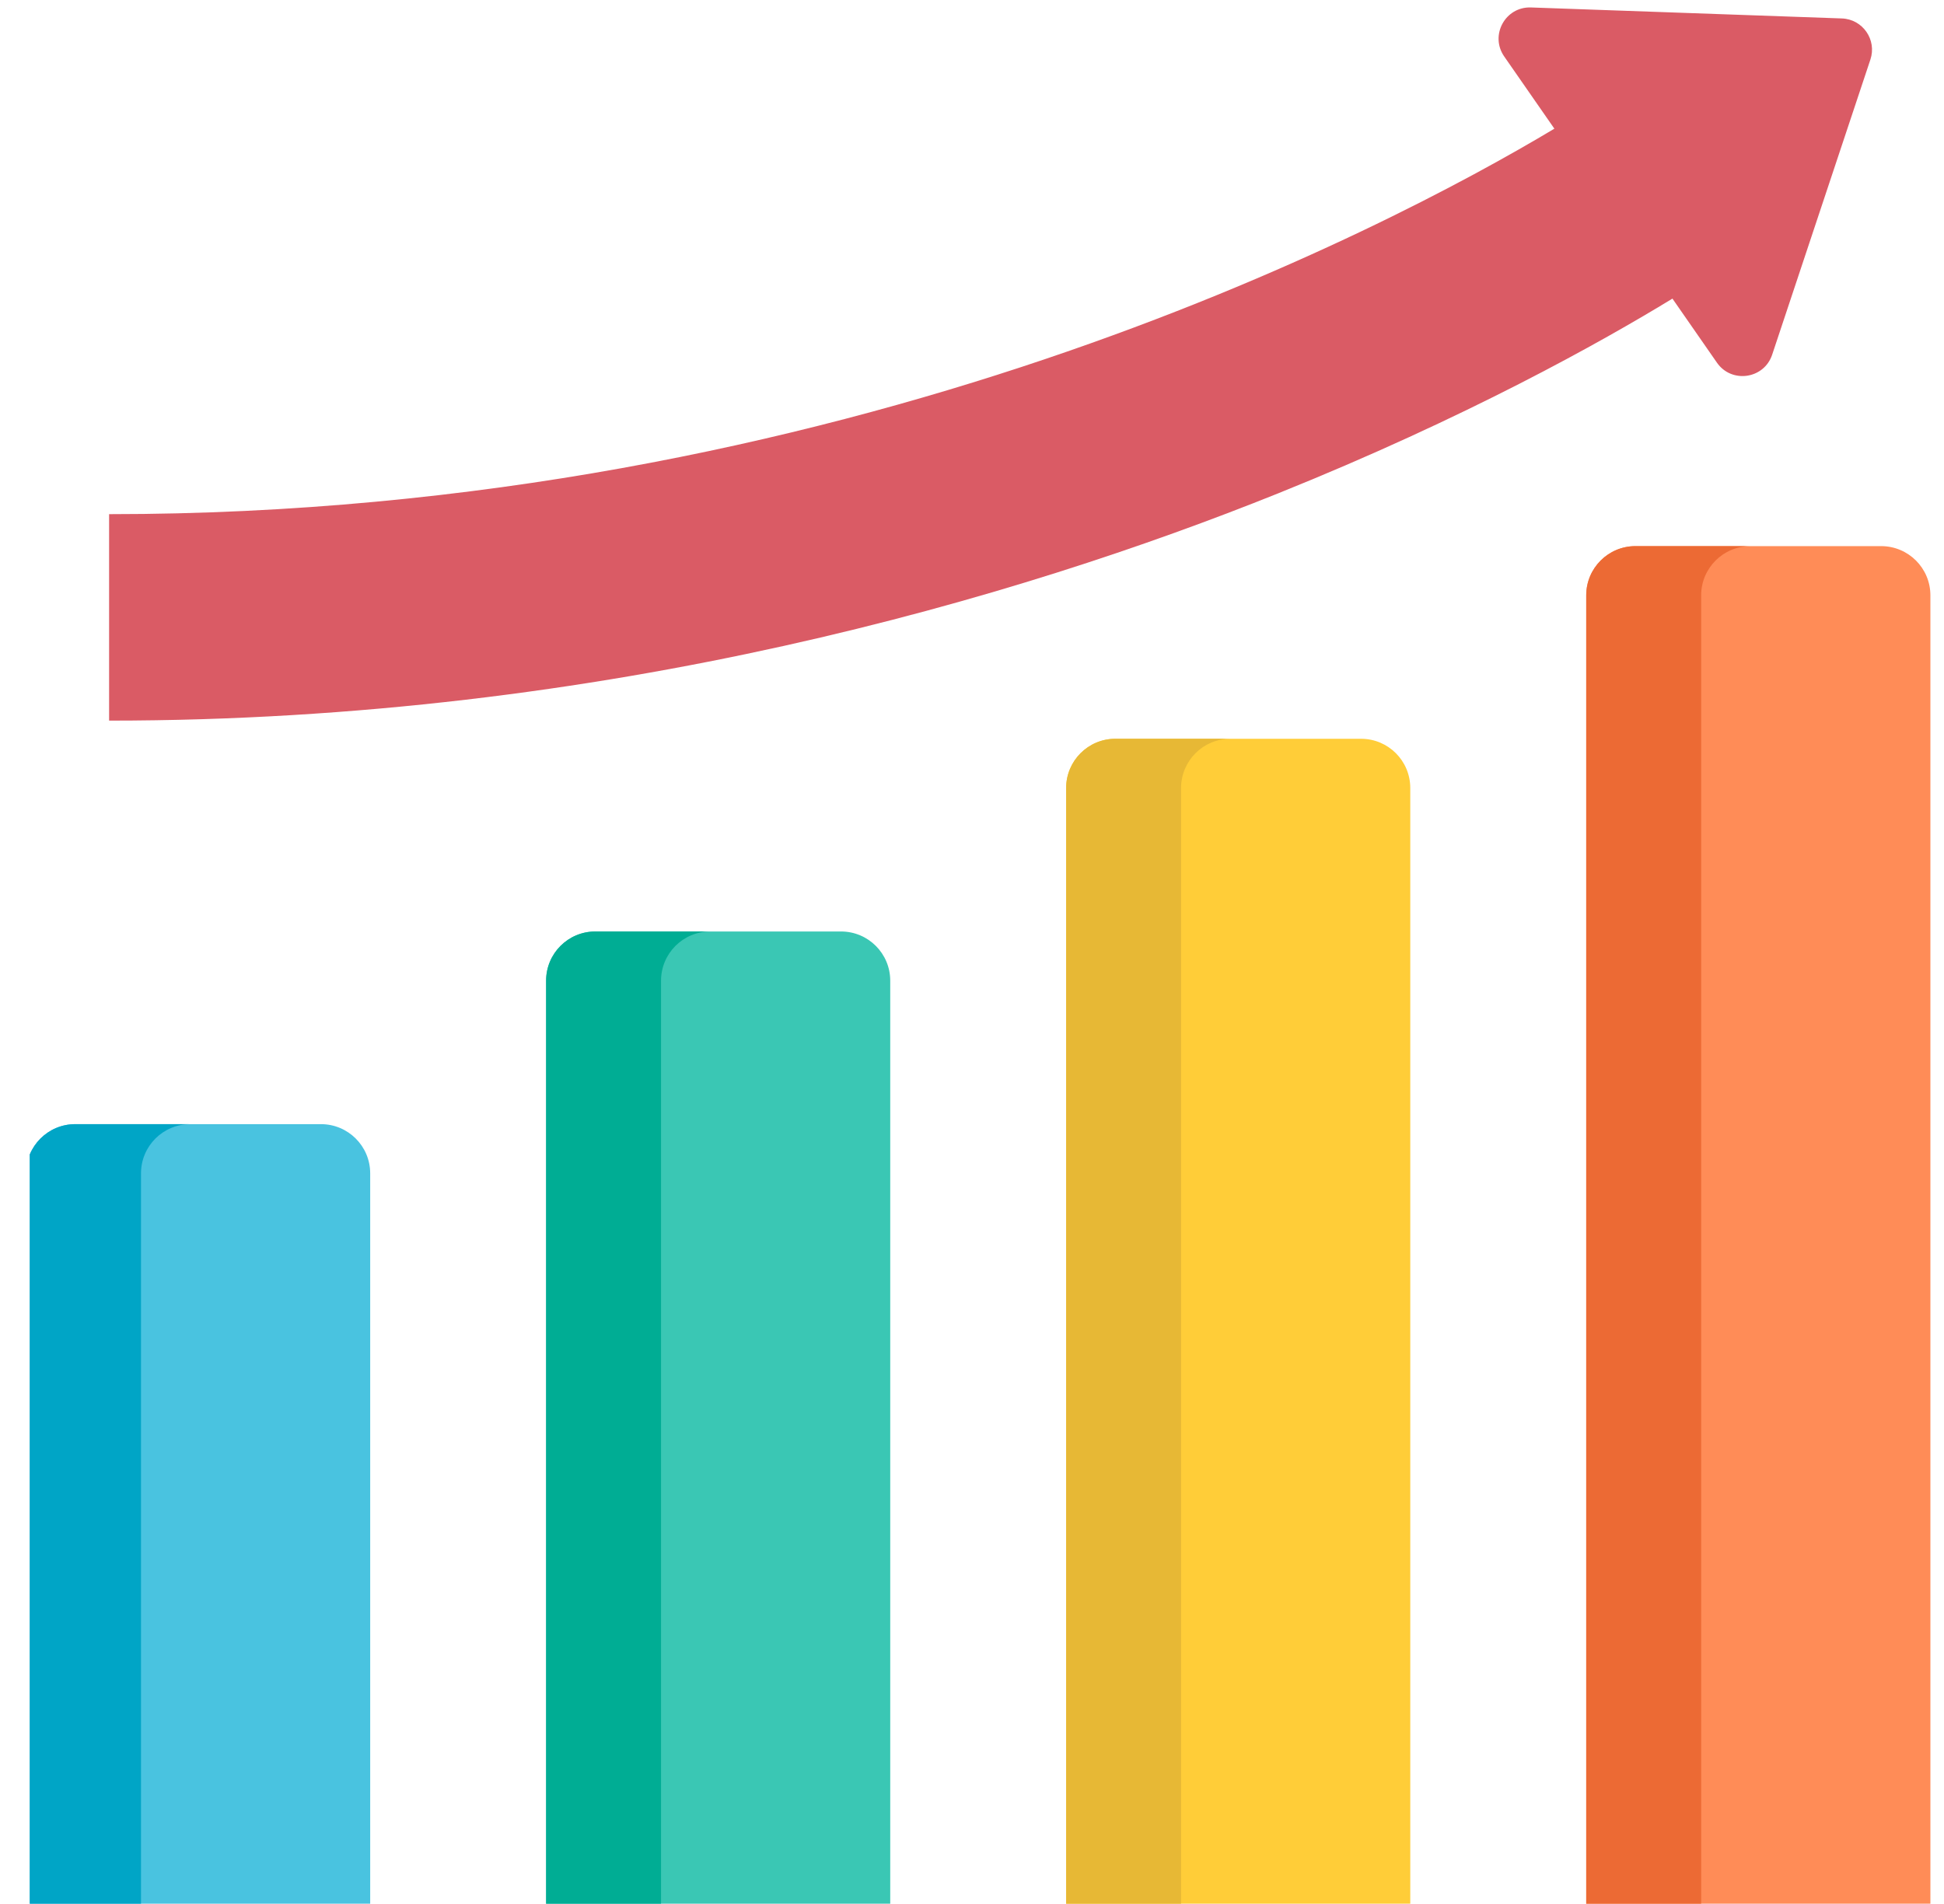 <svg width="49" height="48" viewBox="0 0 49 48" fill="none" xmlns="http://www.w3.org/2000/svg">
<g clip-path="url(#clip0_6_3183)">
<path d="M8.09 28.34H1.897C1.211 28.34 0.656 28.895 0.656 29.58V47.993H9.331V29.58C9.331 28.895 8.775 28.34 8.09 28.34Z" fill="#49C3E0"/>
<path d="M4.794 28.34H1.897C1.211 28.34 0.656 28.895 0.656 29.58V47.992H3.554V29.58C3.554 28.895 4.109 28.34 4.794 28.34Z" fill="#00A5C6"/>
<path d="M21.199 23.483H15.005C14.32 23.483 13.765 24.038 13.765 24.723V47.993H22.439V24.723C22.439 24.038 21.884 23.483 21.199 23.483Z" fill="#3AC7B4"/>
<path d="M17.902 23.483H15.005C14.32 23.483 13.765 24.038 13.765 24.723V47.993H16.662V24.723C16.662 24.038 17.217 23.483 17.902 23.483Z" fill="#00AD94"/>
<path d="M34.307 18.625H28.113C27.429 18.625 26.873 19.18 26.873 19.866V47.992H35.547V19.866C35.547 19.18 34.992 18.625 34.307 18.625Z" fill="#FFCD38"/>
<path d="M31.011 18.625H28.113C27.429 18.625 26.873 19.181 26.873 19.866V47.993H29.77V19.866C29.77 19.18 30.326 18.625 31.011 18.625Z" fill="#E7B835"/>
<path d="M47.416 13.768H41.222C40.538 13.768 39.982 14.323 39.982 15.008V47.992H48.657V15.008C48.657 14.323 48.101 13.768 47.416 13.768Z" fill="#FF8C57"/>
<path d="M44.12 13.768H41.222C40.538 13.768 39.982 14.323 39.982 15.008V47.993H42.879V15.008C42.879 14.323 43.435 13.768 44.12 13.768Z" fill="#EC6A34"/>
<path d="M46.426 0.465L38.589 0.188C37.941 0.165 37.545 0.891 37.915 1.424L39.179 3.244C34.923 5.793 21.303 12.962 2.75 12.962V18.167C15.323 18.167 25.709 15.053 32.208 12.441C36.963 10.529 40.372 8.617 42.155 7.528L43.276 9.142C43.645 9.675 44.465 9.557 44.669 8.941L47.145 1.501C47.311 1.002 46.951 0.484 46.426 0.465Z" fill="#DA5B65"/>
</g>
<defs>
<clipPath id="clip0_6_3183">
<rect width="48" height="48" fill="white" transform="translate(0.75)"/>
</clipPath>
</defs>
</svg>
